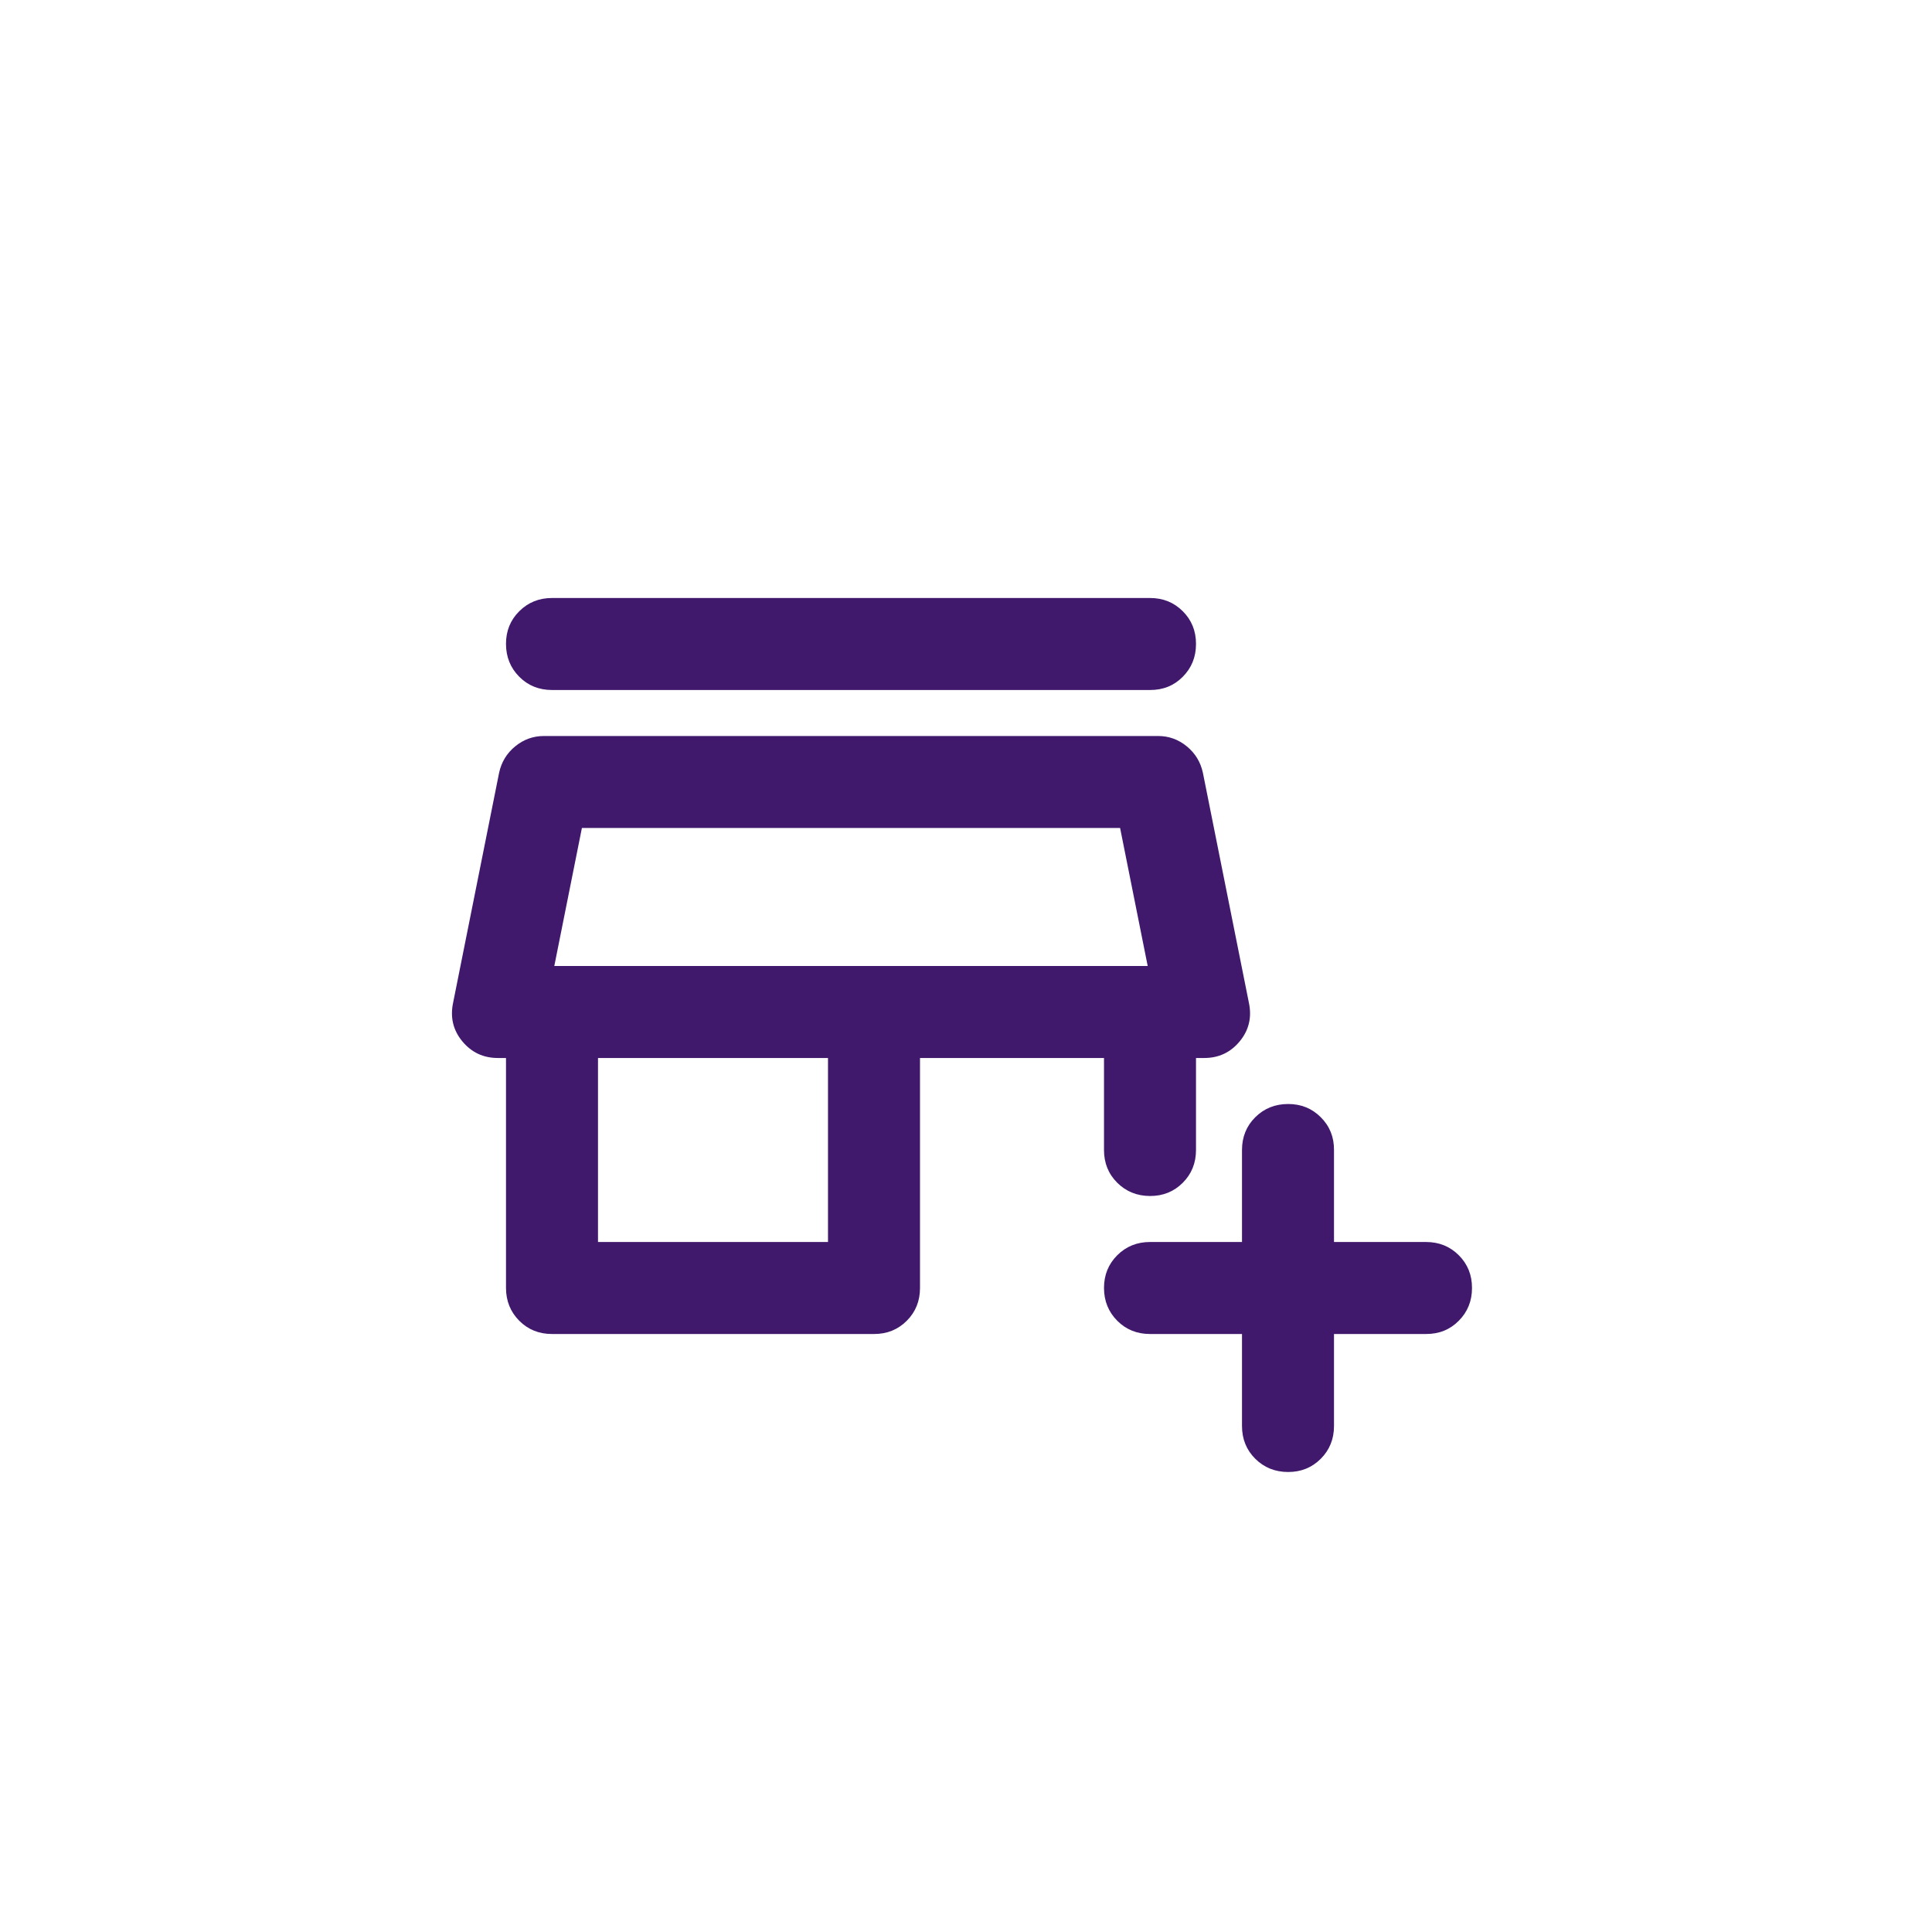 <svg width="42" height="42" viewBox="0 0 42 42" fill="none" xmlns="http://www.w3.org/2000/svg">
<g filter="url(#filter0_d_11320_4083)">
<rect x="4" width="34" height="34" rx="8" fill="white"/>
<path d="M27 25H25C24.717 25 24.48 24.904 24.288 24.712C24.097 24.52 24.001 24.283 24 24C24 23.717 24.096 23.48 24.288 23.288C24.481 23.096 24.718 23 25 23H27V21C27 20.717 27.096 20.479 27.288 20.288C27.48 20.097 27.718 20.001 28 20C28.283 19.999 28.52 20.095 28.713 20.288C28.906 20.481 29.002 20.718 29 21V23H31C31.284 23 31.521 23.096 31.713 23.288C31.905 23.48 32.001 23.717 32 24C32 24.283 31.904 24.52 31.712 24.713C31.521 24.906 31.284 25.001 31 25H29V27C29 27.283 28.904 27.521 28.712 27.713C28.52 27.905 28.283 28.001 28 28C27.718 27.999 27.48 27.903 27.288 27.712C27.096 27.521 27 27.283 27 27V25ZM12 25C11.717 25 11.479 24.904 11.288 24.712C11.097 24.52 11.001 24.283 11 24V19H10.825C10.508 19 10.25 18.879 10.05 18.637C9.85 18.395 9.784 18.116 9.85 17.8L10.85 12.8C10.9 12.567 11.017 12.375 11.2 12.225C11.383 12.075 11.592 12 11.825 12H25.175C25.409 12 25.617 12.075 25.8 12.225C25.983 12.375 26.1 12.567 26.15 12.8L27.15 17.8C27.217 18.117 27.15 18.396 26.95 18.638C26.75 18.88 26.492 19.001 26.175 19H26V21C26 21.283 25.904 21.521 25.712 21.713C25.52 21.905 25.283 22.001 25 22C24.718 21.999 24.48 21.903 24.288 21.712C24.096 21.521 24 21.283 24 21V19H20V24C20 24.283 19.904 24.521 19.712 24.713C19.52 24.905 19.283 25.001 19 25H12ZM13 23H18V19H13V23ZM12 11C11.717 11 11.479 10.904 11.288 10.712C11.097 10.52 11.001 10.283 11 10C10.999 9.717 11.095 9.48 11.288 9.288C11.481 9.096 11.718 9 12 9H25C25.284 9 25.521 9.096 25.713 9.288C25.905 9.48 26.001 9.717 26 10C26 10.283 25.904 10.52 25.712 10.713C25.521 10.906 25.284 11.001 25 11H12ZM12.05 17H24.95L24.35 14H12.65L12.05 17Z" fill="#40196D"/>
</g>
<defs>
<filter id="filter0_d_11320_4083" x="0" y="0" width="42" height="42" filterUnits="userSpaceOnUse" color-interpolation-filters="sRGB">
<feFlood flood-opacity="0" result="BackgroundImageFix"/>
<feColorMatrix in="SourceAlpha" type="matrix" values="0 0 0 0 0 0 0 0 0 0 0 0 0 0 0 0 0 0 127 0" result="hardAlpha"/>
<feOffset dy="4"/>
<feGaussianBlur stdDeviation="2"/>
<feComposite in2="hardAlpha" operator="out"/>
<feColorMatrix type="matrix" values="0 0 0 0 0 0 0 0 0 0 0 0 0 0 0 0 0 0 0.06 0"/>
<feBlend mode="normal" in2="BackgroundImageFix" result="effect1_dropShadow_11320_4083"/>
<feBlend mode="normal" in="SourceGraphic" in2="effect1_dropShadow_11320_4083" result="shape"/>
</filter>
</defs>
</svg>
